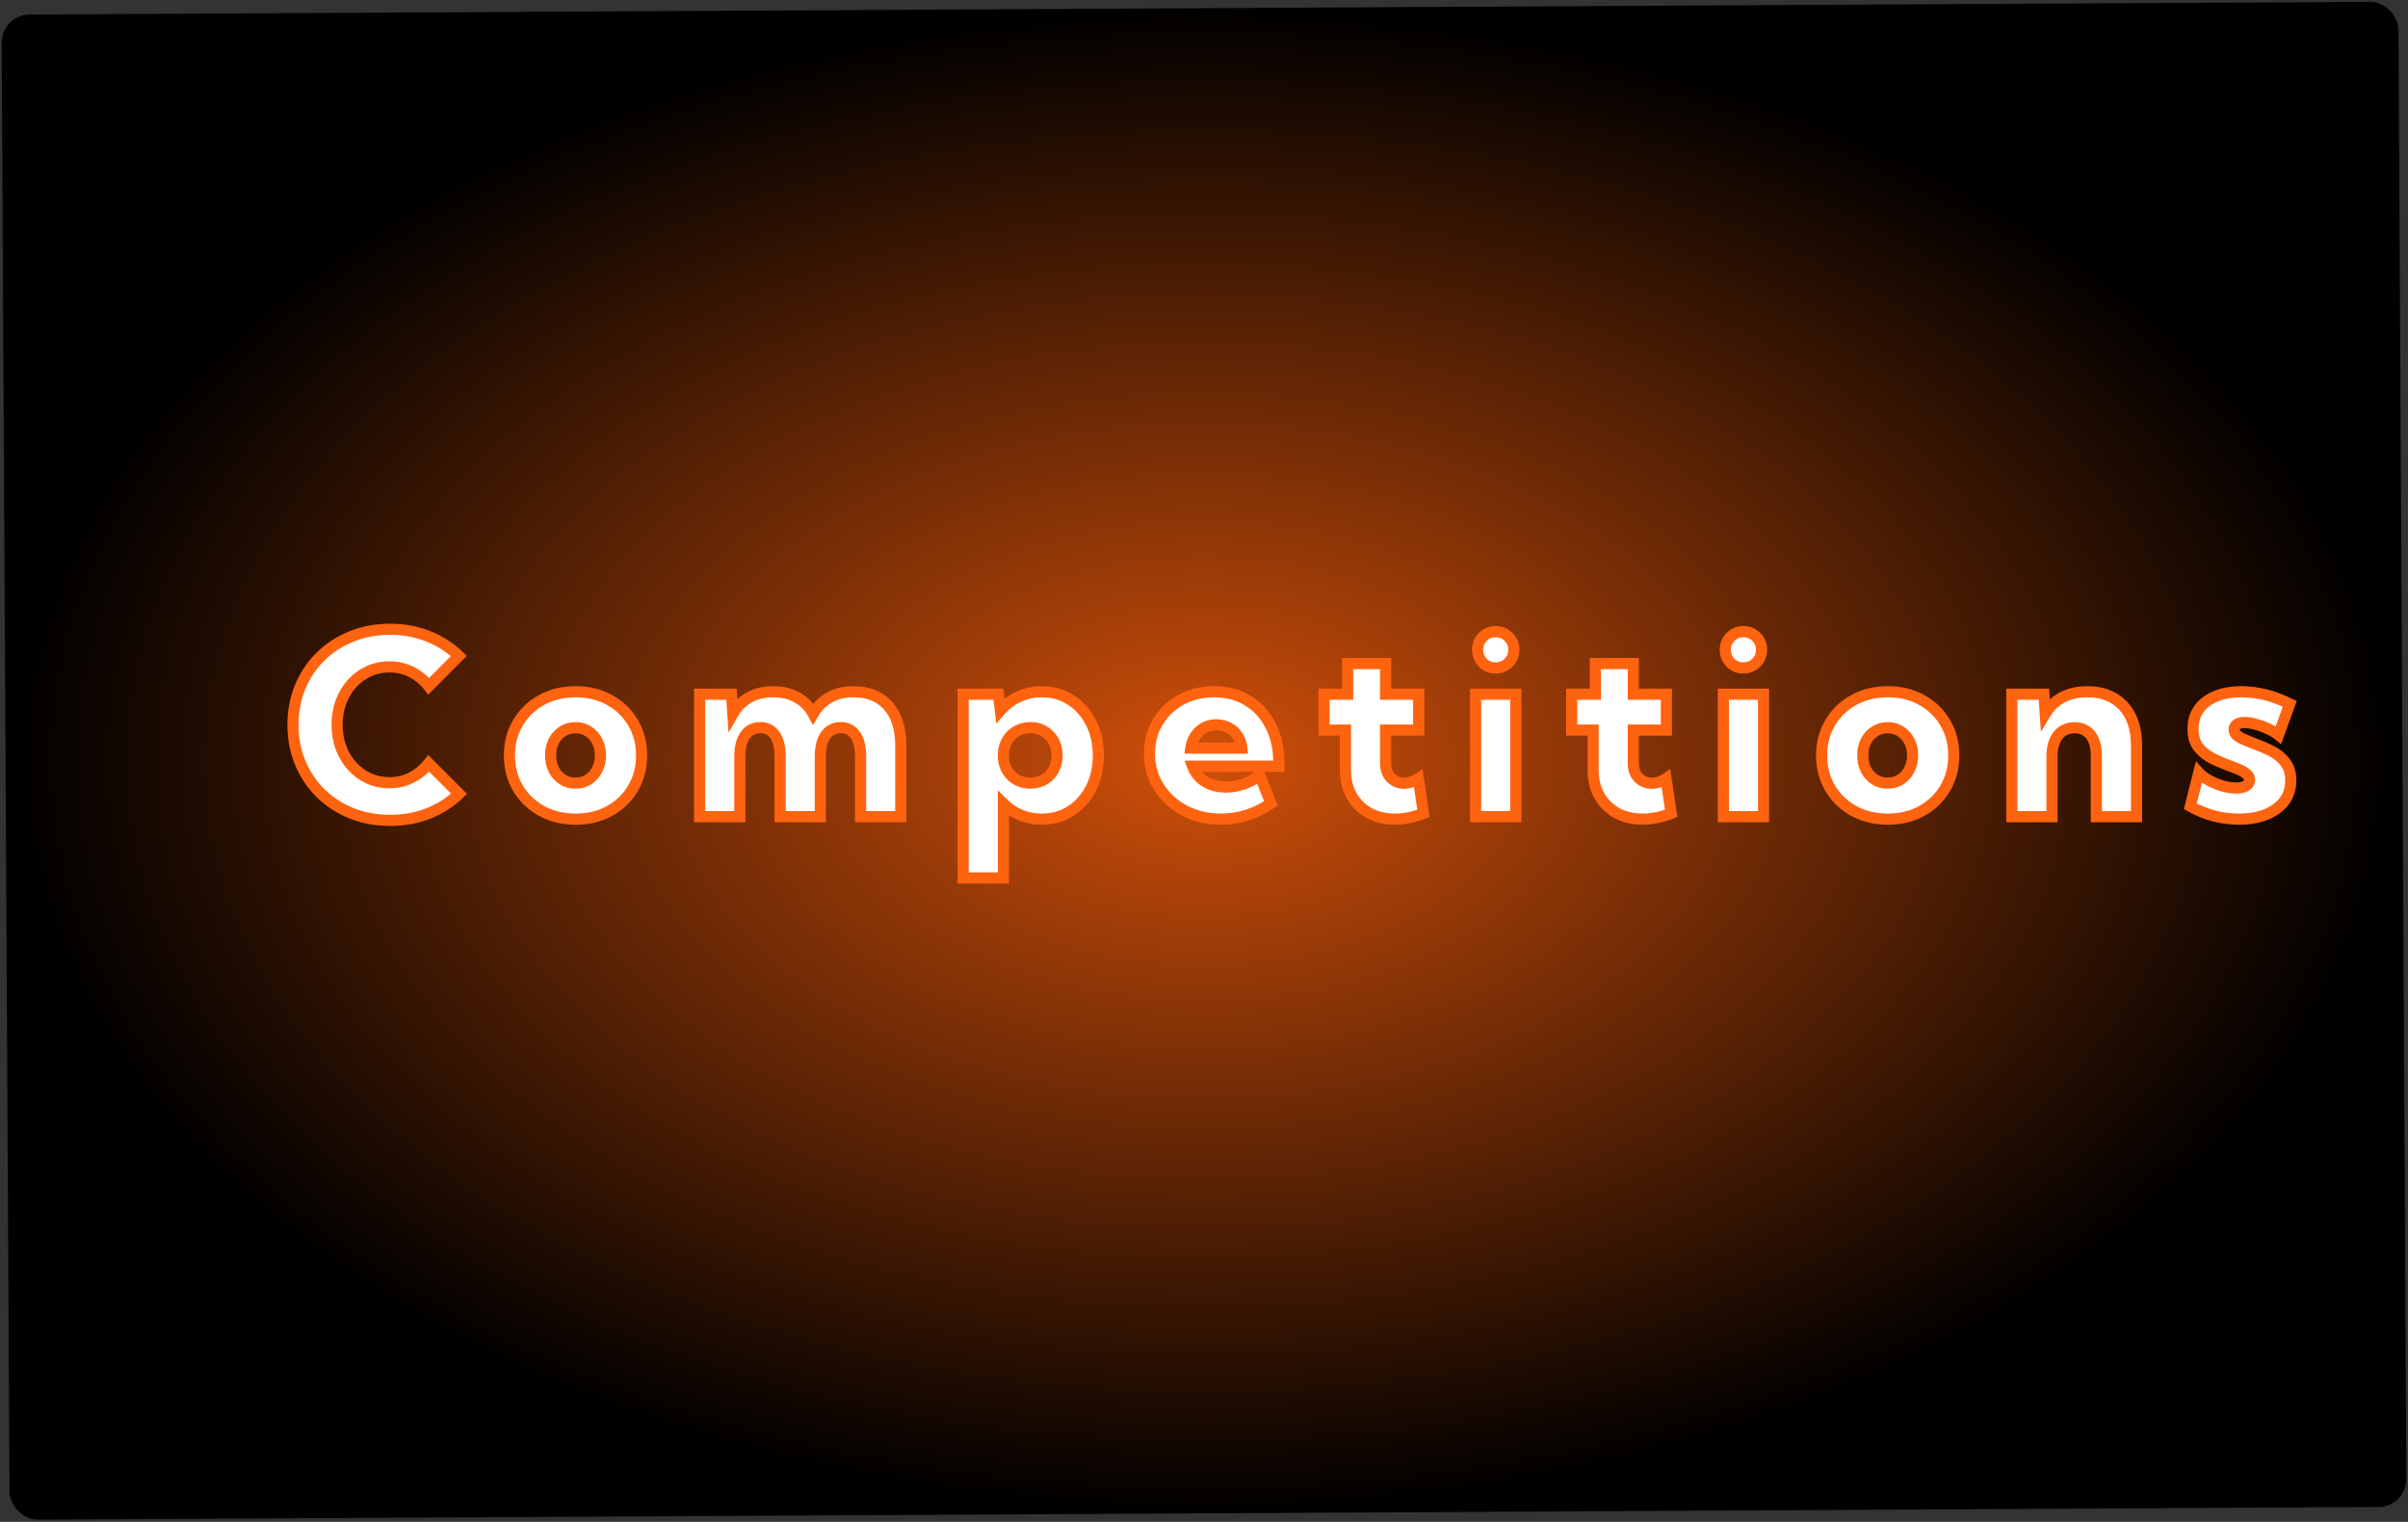 <svg width="864" height="546" viewBox="0 0 864 546" fill="none" xmlns="http://www.w3.org/2000/svg">
<rect x="0" y="0" width="864" height="546" fill="#333333" stroke="none"/>
<rect x="0.545" y="5.268" width="860" height="540" rx="10" transform="rotate(-0.31 0.545 5.268)" fill="url(#paint0_diamond_203_73)"/>
<path d="M164.717 284.782C161.641 287.771 157.993 290.114 153.774 291.813C149.556 293.483 144.956 294.318 139.976 294.318C134.966 294.318 130.337 293.469 126.089 291.77C121.841 290.041 118.149 287.639 115.015 284.562C111.88 281.457 109.448 277.824 107.72 273.664C105.991 269.504 105.127 264.963 105.127 260.041C105.127 255.119 105.991 250.578 107.72 246.418C109.448 242.258 111.88 238.64 115.015 235.563C118.149 232.458 121.841 230.056 126.089 228.356C130.337 226.628 134.966 225.764 139.976 225.764C144.927 225.764 149.497 226.613 153.687 228.312C157.876 229.982 161.523 232.326 164.629 235.344L153.818 246.198C152.148 244.03 150.098 242.331 147.666 241.101C145.234 239.87 142.583 239.255 139.712 239.255C137.046 239.255 134.57 239.782 132.285 240.837C130 241.892 128.008 243.356 126.309 245.231C124.609 247.106 123.291 249.304 122.354 251.823C121.416 254.343 120.947 257.067 120.947 259.997C120.947 262.985 121.416 265.739 122.354 268.259C123.291 270.749 124.609 272.946 126.309 274.851C128.008 276.726 130 278.19 132.285 279.245C134.57 280.3 137.046 280.827 139.712 280.827C142.583 280.827 145.22 280.212 147.622 278.981C150.054 277.751 152.119 276.052 153.818 273.884L164.717 284.782ZM206.605 293.879C202.006 293.879 197.904 292.897 194.301 290.935C190.727 288.942 187.914 286.232 185.863 282.805C183.812 279.348 182.787 275.422 182.787 271.027C182.787 266.633 183.812 262.722 185.863 259.294C187.914 255.837 190.727 253.127 194.301 251.164C197.904 249.172 202.006 248.176 206.605 248.176C211.146 248.176 215.189 249.172 218.734 251.164C222.309 253.127 225.106 255.837 227.128 259.294C229.179 262.722 230.204 266.633 230.204 271.027C230.204 275.422 229.179 279.348 227.128 282.805C225.106 286.232 222.309 288.942 218.734 290.935C215.189 292.897 211.146 293.879 206.605 293.879ZM206.518 280.959C208.217 280.959 209.74 280.534 211.088 279.685C212.436 278.835 213.49 277.648 214.252 276.125C215.043 274.602 215.438 272.873 215.438 270.939C215.438 269.064 215.043 267.38 214.252 265.886C213.49 264.392 212.436 263.22 211.088 262.37C209.74 261.521 208.217 261.096 206.518 261.096C204.789 261.096 203.251 261.521 201.903 262.37C200.556 263.22 199.486 264.392 198.695 265.886C197.934 267.38 197.553 269.064 197.553 270.939C197.553 272.873 197.934 274.602 198.695 276.125C199.486 277.648 200.556 278.835 201.903 279.685C203.251 280.534 204.789 280.959 206.518 280.959ZM323.201 293H308.787V271.379C308.787 268.098 308.172 265.563 306.941 263.776C305.711 261.96 303.953 261.052 301.668 261.052C299.354 261.052 297.552 261.96 296.263 263.776C294.974 265.593 294.329 268.127 294.329 271.379V293H279.915V271.379C279.915 268.098 279.3 265.563 278.069 263.776C276.839 261.96 275.081 261.052 272.796 261.052C270.481 261.052 268.68 261.96 267.391 263.776C266.102 265.593 265.457 268.127 265.457 271.379V293H251.043V249.055H262.469L262.952 256.13C264.446 253.522 266.409 251.545 268.841 250.197C271.302 248.85 274.158 248.176 277.41 248.176C280.721 248.176 283.592 248.864 286.023 250.241C288.484 251.589 290.403 253.537 291.78 256.086C293.274 253.508 295.237 251.545 297.669 250.197C300.101 248.85 302.957 248.176 306.238 248.176C311.57 248.176 315.73 249.875 318.719 253.273C321.707 256.672 323.201 261.403 323.201 267.468V293ZM360.036 314.973H345.578V249.055H358.234L358.938 254.899C360.754 252.79 362.937 251.149 365.485 249.978C368.034 248.776 370.803 248.176 373.791 248.176C377.717 248.176 381.203 249.172 384.25 251.164C387.297 253.127 389.699 255.837 391.457 259.294C393.215 262.722 394.094 266.633 394.094 271.027C394.094 275.422 393.215 279.348 391.457 282.805C389.699 286.232 387.297 288.942 384.25 290.935C381.203 292.897 377.717 293.879 373.791 293.879C371.066 293.879 368.532 293.396 366.188 292.429C363.874 291.433 361.823 290.056 360.036 288.298V314.973ZM369.704 280.959C371.579 280.959 373.234 280.534 374.67 279.685C376.135 278.835 377.263 277.663 378.054 276.169C378.874 274.646 379.284 272.932 379.284 271.027C379.284 269.094 378.874 267.38 378.054 265.886C377.233 264.392 376.105 263.22 374.67 262.37C373.234 261.491 371.579 261.052 369.704 261.052C367.946 261.052 366.35 261.447 364.914 262.238C363.508 263 362.38 264.069 361.53 265.446C360.681 266.794 360.183 268.361 360.036 270.148V272.038C360.183 273.767 360.681 275.305 361.53 276.652C362.38 278 363.508 279.055 364.914 279.816C366.35 280.578 367.946 280.959 369.704 280.959ZM456.021 288.21C450.543 291.989 444.581 293.879 438.136 293.879C433.272 293.879 428.893 292.854 424.996 290.803C421.129 288.723 418.067 285.91 415.812 282.365C413.556 278.791 412.428 274.777 412.428 270.324C412.428 266.076 413.438 262.297 415.46 258.986C417.481 255.646 420.235 253.01 423.722 251.076C427.237 249.143 431.207 248.176 435.631 248.176C440.23 248.176 444.273 249.245 447.76 251.384C451.246 253.522 453.956 256.496 455.89 260.305C457.853 264.084 458.834 268.479 458.834 273.488V274.895H427.896C428.424 276.33 429.215 277.604 430.27 278.718C431.354 279.831 432.701 280.725 434.312 281.398C435.924 282.043 437.77 282.365 439.85 282.365C444.156 282.365 448.199 280.974 451.979 278.19L456.021 288.21ZM427.281 268.391H445.562C445.387 266.75 444.889 265.3 444.068 264.04C443.248 262.78 442.164 261.799 440.816 261.096C439.498 260.393 438.019 260.041 436.378 260.041C434.708 260.041 433.229 260.422 431.939 261.184C430.68 261.916 429.64 262.912 428.819 264.172C428.028 265.402 427.516 266.809 427.281 268.391ZM510.742 291.813C507.227 293.19 503.813 293.879 500.503 293.879C497.017 293.879 493.926 293.146 491.23 291.682C488.564 290.188 486.484 288.137 484.99 285.529C483.496 282.893 482.749 279.831 482.749 276.345V261.931H475.059V249.055H483.54V238.068H497.163V249.055H509.028V261.931H497.163V273.752C497.163 276.066 497.808 277.854 499.097 279.113C500.386 280.373 501.938 281.003 503.755 281.003C505.513 281.003 507.227 280.446 508.896 279.333L510.742 291.813ZM536.635 239.65C534.818 239.65 533.28 239.021 532.021 237.761C530.79 236.472 530.175 234.919 530.175 233.103C530.175 231.315 530.79 229.792 532.021 228.532C533.28 227.243 534.818 226.599 536.635 226.599C538.48 226.599 540.033 227.243 541.293 228.532C542.553 229.792 543.183 231.315 543.183 233.103C543.183 234.919 542.553 236.472 541.293 237.761C540.033 239.021 538.48 239.65 536.635 239.65ZM543.886 293H529.472V249.055H543.886V293ZM599.617 291.813C596.102 293.19 592.688 293.879 589.378 293.879C585.892 293.879 582.801 293.146 580.105 291.682C577.439 290.188 575.359 288.137 573.865 285.529C572.371 282.893 571.624 279.831 571.624 276.345V261.931H563.934V249.055H572.415V238.068H586.038V249.055H597.903V261.931H586.038V273.752C586.038 276.066 586.683 277.854 587.972 279.113C589.261 280.373 590.813 281.003 592.63 281.003C594.388 281.003 596.102 280.446 597.771 279.333L599.617 291.813ZM625.51 239.65C623.693 239.65 622.155 239.021 620.896 237.761C619.665 236.472 619.05 234.919 619.05 233.103C619.05 231.315 619.665 229.792 620.896 228.532C622.155 227.243 623.693 226.599 625.51 226.599C627.355 226.599 628.908 227.243 630.168 228.532C631.428 229.792 632.058 231.315 632.058 233.103C632.058 234.919 631.428 236.472 630.168 237.761C628.908 239.021 627.355 239.65 625.51 239.65ZM632.761 293H618.347V249.055H632.761V293ZM677.418 293.879C672.818 293.879 668.717 292.897 665.113 290.935C661.539 288.942 658.727 286.232 656.676 282.805C654.625 279.348 653.6 275.422 653.6 271.027C653.6 266.633 654.625 262.722 656.676 259.294C658.727 255.837 661.539 253.127 665.113 251.164C668.717 249.172 672.818 248.176 677.418 248.176C681.959 248.176 686.002 249.172 689.547 251.164C693.121 253.127 695.919 255.837 697.94 259.294C699.991 262.722 701.017 266.633 701.017 271.027C701.017 275.422 699.991 279.348 697.94 282.805C695.919 286.232 693.121 288.942 689.547 290.935C686.002 292.897 681.959 293.879 677.418 293.879ZM677.33 280.959C679.029 280.959 680.553 280.534 681.9 279.685C683.248 278.835 684.303 277.648 685.064 276.125C685.855 274.602 686.251 272.873 686.251 270.939C686.251 269.064 685.855 267.38 685.064 265.886C684.303 264.392 683.248 263.22 681.9 262.37C680.553 261.521 679.029 261.096 677.33 261.096C675.602 261.096 674.063 261.521 672.716 262.37C671.368 263.22 670.299 264.392 669.508 265.886C668.746 267.38 668.365 269.064 668.365 270.939C668.365 272.873 668.746 274.602 669.508 276.125C670.299 277.648 671.368 278.835 672.716 279.685C674.063 280.534 675.602 280.959 677.33 280.959ZM766.592 293H752.178V271.159C752.178 267.966 751.489 265.49 750.112 263.732C748.735 261.975 746.831 261.096 744.399 261.096C741.88 261.096 739.888 262.004 738.423 263.82C736.987 265.637 736.27 268.142 736.27 271.335V293H721.855V249.055H733.369L733.853 256.086C735.405 253.508 737.441 251.545 739.961 250.197C742.51 248.85 745.498 248.176 748.926 248.176C754.434 248.176 758.755 249.89 761.89 253.317C765.024 256.716 766.592 261.433 766.592 267.468V293ZM785.893 289.265L788.925 277.224C789.774 278.161 790.961 279.055 792.484 279.904C794.008 280.754 795.648 281.442 797.406 281.97C799.193 282.468 800.863 282.717 802.416 282.717C803.91 282.717 805.067 282.453 805.888 281.926C806.708 281.398 807.118 280.695 807.118 279.816C807.118 278.996 806.796 278.308 806.151 277.751C805.507 277.165 804.657 276.638 803.603 276.169C802.548 275.7 801.347 275.231 799.999 274.763C798.124 274.06 796.161 273.225 794.11 272.258C792.06 271.262 790.331 269.929 788.925 268.259C787.548 266.56 786.859 264.304 786.859 261.491C786.859 258.767 787.562 256.408 788.969 254.416C790.404 252.424 792.426 250.886 795.033 249.802C797.641 248.718 800.702 248.176 804.218 248.176C809.989 248.176 815.775 249.626 821.576 252.526L817.533 263.688C816.596 262.927 815.395 262.209 813.93 261.535C812.465 260.832 810.956 260.275 809.403 259.865C807.88 259.426 806.532 259.206 805.36 259.206C804.159 259.206 803.236 259.44 802.592 259.909C801.947 260.378 801.625 261.008 801.625 261.799C801.625 262.502 801.903 263.132 802.46 263.688C803.017 264.216 803.822 264.714 804.877 265.183C805.932 265.651 807.147 266.149 808.524 266.677C810.517 267.38 812.538 268.229 814.589 269.226C816.64 270.222 818.368 271.569 819.774 273.269C821.21 274.968 821.928 277.238 821.928 280.08C821.928 282.863 821.166 285.295 819.643 287.375C818.119 289.426 815.966 291.022 813.183 292.165C810.429 293.308 807.177 293.879 803.427 293.879C797.157 293.879 791.312 292.341 785.893 289.265Z" fill="white"/>
<path d="M164.717 284.782L166.11 286.217L167.566 284.803L166.131 283.368L164.717 284.782ZM153.774 291.813L154.511 293.673L154.522 293.669L153.774 291.813ZM126.089 291.77L125.335 293.622L125.346 293.626L126.089 291.77ZM115.015 284.562L113.607 285.983L113.614 285.99L115.015 284.562ZM115.015 235.563L116.415 236.991L116.422 236.984L115.015 235.563ZM126.089 228.356L126.832 230.213L126.843 230.209L126.089 228.356ZM153.687 228.312L152.935 230.166L152.946 230.17L153.687 228.312ZM164.629 235.344L166.046 236.755L167.475 235.32L166.023 233.909L164.629 235.344ZM153.818 246.198L152.234 247.419L153.626 249.226L155.235 247.61L153.818 246.198ZM122.354 268.259L120.479 268.956L120.482 268.963L122.354 268.259ZM126.309 274.851L124.816 276.182L124.821 276.188L124.827 276.194L126.309 274.851ZM147.622 278.981L146.719 277.197L146.71 277.201L147.622 278.981ZM153.818 273.884L155.233 272.47L153.637 270.874L152.244 272.65L153.818 273.884ZM163.323 283.348C160.444 286.144 157.02 288.35 153.027 289.958L154.522 293.669C158.966 291.878 162.837 289.397 166.11 286.217L163.323 283.348ZM153.038 289.954C149.076 291.522 144.729 292.318 139.976 292.318V296.318C145.183 296.318 150.036 295.444 154.511 293.673L153.038 289.954ZM139.976 292.318C135.196 292.318 130.822 291.509 126.832 289.913L125.346 293.626C129.852 295.429 134.736 296.318 139.976 296.318V292.318ZM126.843 289.917C122.825 288.282 119.356 286.021 116.415 283.135L113.614 285.99C116.943 289.257 120.857 291.8 125.335 293.622L126.843 289.917ZM116.422 283.142C113.48 280.227 111.196 276.817 109.567 272.897L105.873 274.431C107.701 278.831 110.28 282.687 113.607 285.983L116.422 283.142ZM109.567 272.897C107.948 269.001 107.127 264.724 107.127 260.041H103.127C103.127 265.202 104.034 270.006 105.873 274.431L109.567 272.897ZM107.127 260.041C107.127 255.358 107.948 251.081 109.567 247.185L105.873 245.651C104.034 250.076 103.127 254.88 103.127 260.041H107.127ZM109.567 247.185C111.195 243.266 113.477 239.874 116.415 236.991L113.614 234.136C110.283 237.405 107.702 241.249 105.873 245.651L109.567 247.185ZM116.422 236.984C119.36 234.074 122.823 231.817 126.832 230.213L125.346 226.499C120.859 228.294 116.939 230.842 113.607 234.143L116.422 236.984ZM126.843 230.209C130.83 228.586 135.2 227.764 139.976 227.764V223.764C134.731 223.764 129.844 224.669 125.335 226.504L126.843 230.209ZM139.976 227.764C144.694 227.764 149.006 228.572 152.935 230.166L154.438 226.459C149.988 224.654 145.16 223.764 139.976 223.764V227.764ZM152.946 230.17C156.902 231.747 160.325 233.951 163.235 236.778L166.023 233.909C162.722 230.702 158.85 228.217 154.427 226.455L152.946 230.17ZM163.212 233.932L152.401 244.787L155.235 247.61L166.046 236.755L163.212 233.932ZM155.403 244.978C153.551 242.574 151.268 240.682 148.569 239.316L146.763 242.885C148.927 243.98 150.745 245.486 152.234 247.419L155.403 244.978ZM148.569 239.316C145.842 237.936 142.879 237.255 139.712 237.255V241.255C142.287 241.255 144.626 241.804 146.763 242.885L148.569 239.316ZM139.712 237.255C136.774 237.255 134.01 237.838 131.447 239.021L133.123 242.653C135.13 241.727 137.318 241.255 139.712 241.255V237.255ZM131.447 239.021C128.916 240.189 126.705 241.815 124.827 243.888L127.791 246.574C129.31 244.898 131.084 243.594 133.123 242.653L131.447 239.021ZM124.827 243.888C122.946 245.963 121.5 248.383 120.479 251.126L124.228 252.521C125.082 250.224 126.272 248.25 127.791 246.574L124.827 243.888ZM120.479 251.126C119.451 253.888 118.947 256.851 118.947 259.997H122.947C122.947 257.284 123.381 254.798 124.228 252.521L120.479 251.126ZM118.947 259.997C118.947 263.197 119.45 266.19 120.479 268.956L124.228 267.561C123.382 265.288 122.947 262.774 122.947 259.997H118.947ZM120.482 268.963C121.502 271.674 122.946 274.086 124.816 276.182L127.801 273.519C126.273 271.806 125.08 269.824 124.225 267.554L120.482 268.963ZM124.827 276.194C126.705 278.267 128.916 279.893 131.447 281.061L133.123 277.429C131.084 276.488 129.31 275.184 127.791 273.508L124.827 276.194ZM131.447 281.061C134.01 282.244 136.774 282.827 139.712 282.827V278.827C137.318 278.827 135.13 278.355 133.123 277.429L131.447 281.061ZM139.712 282.827C142.879 282.827 145.831 282.146 148.534 280.762L146.71 277.201C144.608 278.278 142.287 278.827 139.712 278.827V282.827ZM148.525 280.766C151.221 279.402 153.515 277.513 155.392 275.118L152.244 272.65C150.724 274.59 148.886 276.1 146.719 277.197L148.525 280.766ZM152.404 275.298L163.303 286.196L166.131 283.368L155.233 272.47L152.404 275.298ZM194.301 290.935L193.327 292.682L193.336 292.686L193.344 292.691L194.301 290.935ZM185.863 282.805L184.143 283.825L184.147 283.832L185.863 282.805ZM185.863 259.294L187.58 260.321L187.583 260.314L185.863 259.294ZM194.301 251.164L195.264 252.917L195.268 252.914L194.301 251.164ZM218.734 251.164L217.755 252.908L217.763 252.912L217.772 252.917L218.734 251.164ZM227.128 259.294L225.401 260.304L225.406 260.312L225.412 260.321L227.128 259.294ZM227.128 282.805L225.408 281.784L225.405 281.789L227.128 282.805ZM218.734 290.935L219.703 292.684L219.708 292.682L218.734 290.935ZM214.252 276.125L212.477 275.203L212.47 275.217L212.463 275.231L214.252 276.125ZM214.252 265.886L212.47 266.794L212.477 266.808L212.484 266.822L214.252 265.886ZM198.695 265.886L196.928 264.95L196.921 264.964L196.914 264.977L198.695 265.886ZM198.695 276.125L196.906 277.019L196.913 277.033L196.92 277.047L198.695 276.125ZM206.605 291.879C202.299 291.879 198.533 290.963 195.257 289.178L193.344 292.691C197.275 294.832 201.713 295.879 206.605 295.879V291.879ZM195.274 289.188C191.999 287.362 189.446 284.897 187.58 281.778L184.147 283.832C186.382 287.568 189.454 290.523 193.327 292.682L195.274 289.188ZM187.583 281.784C185.733 278.665 184.787 275.097 184.787 271.027H180.787C180.787 275.746 181.892 280.031 184.143 283.825L187.583 281.784ZM184.787 271.027C184.787 266.957 185.733 263.408 187.58 260.321L184.147 258.267C181.892 262.036 180.787 266.309 180.787 271.027H184.787ZM187.583 260.314C189.449 257.169 191.998 254.71 195.264 252.917L193.338 249.411C189.455 251.543 186.379 254.504 184.143 258.274L187.583 260.314ZM195.268 252.914C198.542 251.104 202.304 250.176 206.605 250.176V246.176C201.708 246.176 197.266 247.239 193.333 249.414L195.268 252.914ZM206.605 250.176C210.844 250.176 214.543 251.103 217.755 252.908L219.714 249.421C215.836 247.241 211.449 246.176 206.605 246.176V250.176ZM217.772 252.917C221.035 254.709 223.566 257.165 225.401 260.304L228.854 258.284C226.647 254.509 223.582 251.545 219.697 249.411L217.772 252.917ZM225.412 260.321C227.258 263.408 228.204 266.957 228.204 271.027H232.204C232.204 266.309 231.099 262.036 228.844 258.267L225.412 260.321ZM228.204 271.027C228.204 275.097 227.259 278.665 225.408 281.784L228.848 283.825C231.099 280.031 232.204 275.746 232.204 271.027H228.204ZM225.405 281.789C223.569 284.902 221.034 287.363 217.761 289.188L219.708 292.682C223.583 290.522 226.644 287.563 228.851 283.821L225.405 281.789ZM217.766 289.185C214.552 290.965 210.849 291.879 206.605 291.879V295.879C211.444 295.879 215.827 294.83 219.703 292.684L217.766 289.185ZM206.518 282.959C208.568 282.959 210.466 282.441 212.154 281.376L210.021 277.993C209.014 278.627 207.866 278.959 206.518 278.959V282.959ZM212.154 281.376C213.833 280.318 215.127 278.846 216.041 277.019L212.463 275.231C211.853 276.451 211.038 277.352 210.021 277.993L212.154 281.376ZM216.027 277.047C216.984 275.204 217.438 273.153 217.438 270.939H213.438C213.438 272.593 213.102 273.999 212.477 275.203L216.027 277.047ZM217.438 270.939C217.438 268.774 216.979 266.763 216.02 264.95L212.484 266.822C213.107 267.997 213.438 269.354 213.438 270.939H217.438ZM216.034 264.977C215.118 263.18 213.823 261.73 212.154 260.678L210.021 264.062C211.048 264.709 211.863 265.603 212.47 266.794L216.034 264.977ZM212.154 260.678C210.466 259.614 208.568 259.096 206.518 259.096V263.096C207.866 263.096 209.014 263.427 210.021 264.062L212.154 260.678ZM206.518 259.096C204.445 259.096 202.531 259.61 200.837 260.678L202.97 264.062C203.971 263.431 205.133 263.096 206.518 263.096V259.096ZM200.837 260.678C199.175 261.726 197.872 263.166 196.928 264.95L200.463 266.822C201.101 265.617 201.936 264.714 202.97 264.062L200.837 260.678ZM196.914 264.977C195.992 266.785 195.553 268.786 195.553 270.939H199.553C199.553 269.343 199.875 267.975 200.477 266.794L196.914 264.977ZM195.553 270.939C195.553 273.141 195.988 275.183 196.906 277.019L200.484 275.231C199.879 274.02 199.553 272.605 199.553 270.939H195.553ZM196.92 277.047C197.862 278.86 199.166 280.323 200.837 281.376L202.97 277.993C201.946 277.347 201.111 276.437 200.47 275.203L196.92 277.047ZM200.837 281.376C202.531 282.444 204.445 282.959 206.518 282.959V278.959C205.133 278.959 203.971 278.624 202.97 277.993L200.837 281.376ZM323.201 293V295H325.201V293H323.201ZM308.787 293H306.787V295H308.787V293ZM306.941 263.776L305.286 264.898L305.29 264.904L305.294 264.911L306.941 263.776ZM294.329 293V295H296.329V293H294.329ZM279.915 293H277.915V295H279.915V293ZM278.069 263.776L276.413 264.898L276.418 264.904L276.422 264.911L278.069 263.776ZM265.457 293V295H267.457V293H265.457ZM251.043 293H249.043V295H251.043V293ZM251.043 249.055V247.055H249.043V249.055H251.043ZM262.469 249.055L264.464 248.918L264.337 247.055H262.469V249.055ZM262.952 256.13L260.957 256.266L261.407 262.85L264.687 257.124L262.952 256.13ZM268.841 250.197L267.88 248.443L267.871 248.448L268.841 250.197ZM286.023 250.241L285.038 251.982L285.05 251.989L285.063 251.995L286.023 250.241ZM291.78 256.086L290.021 257.037L291.719 260.18L293.511 257.089L291.78 256.086ZM323.201 291H308.787V295H323.201V291ZM310.787 293V271.379H306.787V293H310.787ZM310.787 271.379C310.787 267.887 310.139 264.894 308.589 262.642L305.294 264.911C306.205 266.233 306.787 268.308 306.787 271.379H310.787ZM308.597 262.655C306.977 260.262 304.584 259.052 301.668 259.052V263.052C303.323 263.052 304.445 263.658 305.286 264.898L308.597 262.655ZM301.668 259.052C298.735 259.052 296.313 260.25 294.632 262.619L297.894 264.934C298.791 263.67 299.972 263.052 301.668 263.052V259.052ZM294.632 262.619C293.015 264.897 292.329 267.894 292.329 271.379H296.329C296.329 268.36 296.932 266.289 297.894 264.934L294.632 262.619ZM292.329 271.379V293H296.329V271.379H292.329ZM294.329 291H279.915V295H294.329V291ZM281.915 293V271.379H277.915V293H281.915ZM281.915 271.379C281.915 267.887 281.267 264.894 279.717 262.642L276.422 264.911C277.333 266.233 277.915 268.308 277.915 271.379H281.915ZM279.725 262.655C278.105 260.262 275.712 259.052 272.796 259.052V263.052C274.451 263.052 275.573 263.658 276.413 264.898L279.725 262.655ZM272.796 259.052C269.863 259.052 267.441 260.25 265.76 262.619L269.022 264.934C269.919 263.67 271.099 263.052 272.796 263.052V259.052ZM265.76 262.619C264.143 264.897 263.457 267.894 263.457 271.379H267.457C267.457 268.36 268.06 266.289 269.022 264.934L265.76 262.619ZM263.457 271.379V293H267.457V271.379H263.457ZM265.457 291H251.043V295H265.457V291ZM253.043 293V249.055H249.043V293H253.043ZM251.043 251.055H262.469V247.055H251.043V251.055ZM260.473 249.191L260.957 256.266L264.947 255.994L264.464 248.918L260.473 249.191ZM264.687 257.124C266.015 254.807 267.724 253.103 269.81 251.947L267.871 248.448C265.095 249.987 262.877 252.238 261.217 255.136L264.687 257.124ZM269.801 251.951C271.924 250.789 274.44 250.176 277.41 250.176V246.176C273.876 246.176 270.679 246.91 267.88 248.443L269.801 251.951ZM277.41 250.176C280.439 250.176 282.958 250.804 285.038 251.982L287.009 248.501C284.226 246.925 281.002 246.176 277.41 246.176V250.176ZM285.063 251.995C287.174 253.152 288.821 254.815 290.021 257.037L293.54 255.135C291.986 252.259 289.795 250.026 286.984 248.487L285.063 251.995ZM293.511 257.089C294.837 254.8 296.546 253.106 298.638 251.947L296.699 248.448C293.929 249.984 291.712 252.215 290.05 255.083L293.511 257.089ZM298.638 251.947C300.724 250.791 303.235 250.176 306.238 250.176V246.176C302.679 246.176 299.477 246.909 296.699 248.448L298.638 251.947ZM306.238 250.176C311.108 250.176 314.677 251.705 317.217 254.594L320.221 251.953C316.784 248.045 312.033 246.176 306.238 246.176V250.176ZM317.217 254.594C319.789 257.519 321.201 261.722 321.201 267.468H325.201C325.201 261.084 323.625 255.825 320.221 251.953L317.217 254.594ZM321.201 267.468V293H325.201V267.468H321.201ZM360.036 314.973V316.973H362.036V314.973H360.036ZM345.578 314.973H343.578V316.973H345.578V314.973ZM345.578 249.055V247.055H343.578V249.055H345.578ZM358.234 249.055L360.22 248.816L360.008 247.055H358.234V249.055ZM358.938 254.899L356.952 255.138L357.494 259.641L360.453 256.204L358.938 254.899ZM365.485 249.978L366.321 251.795L366.329 251.791L366.338 251.787L365.485 249.978ZM384.25 251.164L383.155 252.838L383.167 252.845L384.25 251.164ZM391.457 259.294L389.674 260.2L389.677 260.207L391.457 259.294ZM391.457 282.805L393.237 283.717L393.24 283.711L391.457 282.805ZM384.25 290.935L385.333 292.616L385.344 292.609L384.25 290.935ZM366.188 292.429L365.398 294.266L365.412 294.272L365.426 294.278L366.188 292.429ZM360.036 288.298L361.439 286.872L358.036 283.525V288.298H360.036ZM374.67 279.685L373.666 277.955L373.659 277.959L373.651 277.963L374.67 279.685ZM378.054 276.169L376.293 275.221L376.286 275.233L378.054 276.169ZM374.67 262.37L373.626 264.076L373.638 264.084L373.651 264.091L374.67 262.37ZM364.914 262.238L365.867 263.997L365.873 263.993L365.879 263.99L364.914 262.238ZM361.53 265.446L363.222 266.513L363.227 266.505L363.232 266.497L361.53 265.446ZM360.036 270.148L358.043 269.985L358.036 270.067V270.148H360.036ZM360.036 272.038H358.036V272.123L358.043 272.207L360.036 272.038ZM364.914 279.816L363.961 281.575L363.969 281.579L363.977 281.583L364.914 279.816ZM360.036 312.973H345.578V316.973H360.036V312.973ZM347.578 314.973V249.055H343.578V314.973H347.578ZM345.578 251.055H358.234V247.055H345.578V251.055ZM356.249 249.294L356.952 255.138L360.923 254.661L360.22 248.816L356.249 249.294ZM360.453 256.204C362.081 254.314 364.031 252.848 366.321 251.795L364.65 248.16C361.842 249.451 359.427 251.266 357.422 253.594L360.453 256.204ZM366.338 251.787C368.604 250.719 371.079 250.176 373.791 250.176V246.176C370.526 246.176 367.464 246.834 364.633 248.168L366.338 251.787ZM373.791 250.176C377.36 250.176 380.46 251.075 383.156 252.838L385.344 249.49C381.947 247.268 378.074 246.176 373.791 246.176V250.176ZM383.167 252.845C385.895 254.603 388.065 257.036 389.674 260.2L393.24 258.387C391.333 254.638 388.699 251.651 385.333 249.483L383.167 252.845ZM389.677 260.207C391.271 263.314 392.094 266.905 392.094 271.027H396.094C396.094 266.36 395.159 262.129 393.237 258.381L389.677 260.207ZM392.094 271.027C392.094 275.149 391.271 278.757 389.674 281.898L393.24 283.711C395.158 279.938 396.094 275.695 396.094 271.027H392.094ZM389.677 281.892C388.068 285.029 385.895 287.47 383.156 289.261L385.344 292.609C388.699 290.415 391.33 287.435 393.237 283.717L389.677 281.892ZM383.167 289.253C380.47 290.991 377.366 291.879 373.791 291.879V295.879C378.068 295.879 381.936 294.804 385.333 292.616L383.167 289.253ZM373.791 291.879C371.308 291.879 369.035 291.44 366.951 290.58L365.426 294.278C368.029 295.351 370.824 295.879 373.791 295.879V291.879ZM366.979 290.592C364.891 289.693 363.048 288.455 361.439 286.872L358.634 289.724C360.598 291.656 362.857 293.172 365.398 294.266L366.979 290.592ZM358.036 288.298V314.973H362.036V288.298H358.036ZM369.704 282.959C371.892 282.959 373.908 282.46 375.689 281.406L373.651 277.963C372.561 278.609 371.266 278.959 369.704 278.959V282.959ZM375.673 281.415C377.462 280.377 378.855 278.931 379.821 277.105L376.286 275.233C375.671 276.396 374.808 277.293 373.666 277.955L375.673 281.415ZM379.815 277.117C380.807 275.274 381.284 273.229 381.284 271.027H377.284C377.284 272.635 376.941 274.017 376.293 275.221L379.815 277.117ZM381.284 271.027C381.284 268.803 380.81 266.75 379.807 264.923L376.301 266.848C376.938 268.01 377.284 269.384 377.284 271.027H381.284ZM379.807 264.923C378.818 263.122 377.439 261.685 375.689 260.649L373.651 264.091C374.771 264.754 375.649 265.661 376.301 266.848L379.807 264.923ZM375.714 260.664C373.929 259.572 371.904 259.052 369.704 259.052V263.052C371.254 263.052 372.539 263.411 373.626 264.076L375.714 260.664ZM369.704 259.052C367.634 259.052 365.701 259.521 363.949 260.487L365.879 263.99C366.998 263.374 368.259 263.052 369.704 263.052V259.052ZM363.961 260.48C362.244 261.41 360.859 262.725 359.828 264.396L363.232 266.497C363.901 265.413 364.772 264.59 365.867 263.997L363.961 260.48ZM359.838 264.38C358.797 266.032 358.212 267.918 358.043 269.985L362.029 270.312C362.153 268.805 362.565 267.556 363.222 266.513L359.838 264.38ZM358.036 270.148V272.038H362.036V270.148H358.036ZM358.043 272.207C358.214 274.226 358.803 276.077 359.838 277.719L363.222 275.586C362.558 274.532 362.151 273.308 362.029 271.869L358.043 272.207ZM359.838 277.719C360.872 279.358 362.255 280.651 363.961 281.575L365.867 278.058C364.761 277.459 363.888 276.642 363.222 275.586L359.838 277.719ZM363.977 281.583C365.724 282.51 367.647 282.959 369.704 282.959V278.959C368.246 278.959 366.975 278.646 365.851 278.05L363.977 281.583ZM456.021 288.21L457.157 289.856L458.475 288.947L457.876 287.462L456.021 288.21ZM424.996 290.803L424.049 292.564L424.057 292.568L424.065 292.573L424.996 290.803ZM415.812 282.365L414.12 283.433L414.124 283.439L415.812 282.365ZM415.46 258.986L417.167 260.029L417.171 260.022L415.46 258.986ZM423.722 251.076L422.758 249.324L422.752 249.327L423.722 251.076ZM455.89 260.305L454.106 261.21L454.111 261.218L454.115 261.227L455.89 260.305ZM458.834 274.895V276.895H460.834V274.895H458.834ZM427.896 274.895V272.895H425.031L426.019 275.584L427.896 274.895ZM430.27 278.718L428.818 280.093L428.827 280.103L428.837 280.113L430.27 278.718ZM434.312 281.398L433.541 283.244L433.555 283.25L433.57 283.255L434.312 281.398ZM451.979 278.19L453.833 277.442L452.868 275.051L450.793 276.58L451.979 278.19ZM427.281 268.391L425.303 268.098L424.963 270.391H427.281V268.391ZM445.562 268.391V270.391H447.788L447.551 268.178L445.562 268.391ZM440.816 261.096L439.875 262.86L439.883 262.865L439.891 262.869L440.816 261.096ZM431.939 261.184L432.945 262.913L432.951 262.909L432.957 262.905L431.939 261.184ZM428.819 264.172L427.143 263.081L427.137 263.09L428.819 264.172ZM454.886 286.564C449.73 290.121 444.162 291.879 438.136 291.879V295.879C445.001 295.879 451.356 293.858 457.157 289.856L454.886 286.564ZM438.136 291.879C433.563 291.879 429.508 290.917 425.928 289.033L424.065 292.573C428.277 294.79 432.982 295.879 438.136 295.879V291.879ZM425.943 289.041C422.364 287.116 419.563 284.534 417.499 281.291L414.124 283.439C416.572 287.286 419.894 290.329 424.049 292.564L425.943 289.041ZM417.503 281.298C415.46 278.061 414.428 274.421 414.428 270.324H410.428C410.428 275.134 411.652 279.521 414.12 283.433L417.503 281.298ZM414.428 270.324C414.428 266.408 415.355 262.996 417.167 260.029L413.753 257.944C411.522 261.598 410.428 265.745 410.428 270.324H414.428ZM417.171 260.022C419.008 256.987 421.504 254.593 424.692 252.825L422.752 249.327C418.967 251.426 415.955 254.306 413.749 257.951L417.171 260.022ZM424.686 252.829C427.876 251.074 431.509 250.176 435.631 250.176V246.176C430.905 246.176 426.598 247.212 422.758 249.324L424.686 252.829ZM435.631 250.176C439.909 250.176 443.58 251.166 446.714 253.089L448.806 249.679C444.967 247.324 440.552 246.176 435.631 246.176V250.176ZM446.714 253.089C449.871 255.025 452.332 257.716 454.106 261.21L457.673 259.399C455.58 255.277 452.621 252.02 448.806 249.679L446.714 253.089ZM454.115 261.227C455.906 264.675 456.834 268.743 456.834 273.488H460.834C460.834 268.214 459.799 263.493 457.665 259.383L454.115 261.227ZM456.834 273.488V274.895H460.834V273.488H456.834ZM458.834 272.895H427.896V276.895H458.834V272.895ZM426.019 275.584C426.64 277.276 427.577 278.783 428.818 280.093L431.721 277.342C430.853 276.426 430.207 275.385 429.774 274.205L426.019 275.584ZM428.837 280.113C430.13 281.442 431.712 282.479 433.541 283.244L435.084 279.553C433.69 278.97 432.577 278.22 431.702 277.323L428.837 280.113ZM433.57 283.255C435.459 284.011 437.564 284.365 439.85 284.365V280.365C437.975 280.365 436.388 280.075 435.055 279.541L433.57 283.255ZM439.85 284.365C444.622 284.365 449.074 282.813 453.164 279.801L450.793 276.58C447.324 279.134 443.691 280.365 439.85 280.365V284.365ZM450.124 278.939L454.167 288.958L457.876 287.462L453.833 277.442L450.124 278.939ZM427.281 270.391H445.562V266.391H427.281V270.391ZM447.551 268.178C447.345 266.255 446.753 264.498 445.744 262.949L442.392 265.131C443.024 266.102 443.428 267.245 443.574 268.604L447.551 268.178ZM445.744 262.949C444.734 261.398 443.39 260.183 441.742 259.323L439.891 262.869C440.938 263.415 441.762 264.163 442.392 265.131L445.744 262.949ZM441.758 259.331C440.122 258.459 438.314 258.041 436.378 258.041V262.041C437.723 262.041 438.874 262.327 439.875 262.86L441.758 259.331ZM436.378 258.041C434.392 258.041 432.554 258.498 430.922 259.462L432.957 262.905C433.903 262.346 435.024 262.041 436.378 262.041V258.041ZM430.934 259.455C429.395 260.349 428.129 261.567 427.143 263.081L430.495 265.263C431.151 264.257 431.964 263.483 432.945 262.913L430.934 259.455ZM427.137 263.09C426.179 264.581 425.575 266.261 425.303 268.098L429.26 268.684C429.456 267.356 429.878 266.224 430.502 265.253L427.137 263.09ZM510.742 291.813L511.472 293.676L512.954 293.095L512.721 291.521L510.742 291.813ZM491.23 291.682L490.253 293.426L490.264 293.433L490.275 293.439L491.23 291.682ZM484.99 285.529L483.25 286.515L483.255 286.524L484.99 285.529ZM482.749 261.931H484.749V259.931H482.749V261.931ZM475.059 261.931H473.059V263.931H475.059V261.931ZM475.059 249.055V247.055H473.059V249.055H475.059ZM483.54 249.055V251.055H485.54V249.055H483.54ZM483.54 238.068V236.068H481.54V238.068H483.54ZM497.163 238.068H499.163V236.068H497.163V238.068ZM497.163 249.055H495.163V251.055H497.163V249.055ZM509.028 249.055H511.028V247.055H509.028V249.055ZM509.028 261.931V263.931H511.028V261.931H509.028ZM497.163 261.931V259.931H495.163V261.931H497.163ZM508.896 279.333L510.875 279.04L510.413 275.918L507.787 277.669L508.896 279.333ZM510.013 289.951C506.697 291.25 503.531 291.879 500.503 291.879V295.879C504.096 295.879 507.756 295.131 511.472 293.676L510.013 289.951ZM500.503 291.879C497.304 291.879 494.55 291.209 492.185 289.924L490.275 293.439C493.302 295.084 496.729 295.879 500.503 295.879V291.879ZM492.208 289.937C489.852 288.617 488.037 286.823 486.726 284.535L483.255 286.524C484.932 289.451 487.277 291.758 490.253 293.426L492.208 289.937ZM486.73 284.543C485.431 282.25 484.749 279.538 484.749 276.345H480.749C480.749 280.124 481.561 283.535 483.25 286.515L486.73 284.543ZM484.749 276.345V261.931H480.749V276.345H484.749ZM482.749 259.931H475.059V263.931H482.749V259.931ZM477.059 261.931V249.055H473.059V261.931H477.059ZM475.059 251.055H483.54V247.055H475.059V251.055ZM485.54 249.055V238.068H481.54V249.055H485.54ZM483.54 240.068H497.163V236.068H483.54V240.068ZM495.163 238.068V249.055H499.163V238.068H495.163ZM497.163 251.055H509.028V247.055H497.163V251.055ZM507.028 249.055V261.931H511.028V249.055H507.028ZM509.028 259.931H497.163V263.931H509.028V259.931ZM495.163 261.931V273.752H499.163V261.931H495.163ZM495.163 273.752C495.163 276.444 495.923 278.808 497.699 280.544L500.495 277.683C499.692 276.899 499.163 275.689 499.163 273.752H495.163ZM497.699 280.544C499.365 282.172 501.421 283.003 503.755 283.003V279.003C502.456 279.003 501.407 278.574 500.495 277.683L497.699 280.544ZM503.755 283.003C505.962 283.003 508.055 282.297 510.006 280.997L507.787 277.669C506.398 278.595 505.064 279.003 503.755 279.003V283.003ZM506.918 279.626L508.764 292.106L512.721 291.521L510.875 279.04L506.918 279.626ZM532.021 237.761L530.574 239.142L530.59 239.159L530.606 239.175L532.021 237.761ZM532.021 228.532L530.59 227.134L530.59 227.135L532.021 228.532ZM541.293 228.532L539.863 229.93L539.871 229.938L539.879 229.946L541.293 228.532ZM541.293 237.761L542.707 239.175L542.715 239.167L542.723 239.159L541.293 237.761ZM543.886 293V295H545.886V293H543.886ZM529.472 293H527.472V295H529.472V293ZM529.472 249.055V247.055H527.472V249.055H529.472ZM543.886 249.055H545.886V247.055H543.886V249.055ZM536.635 237.65C535.337 237.65 534.311 237.223 533.435 236.347L530.606 239.175C532.249 240.818 534.3 241.65 536.635 241.65V237.65ZM533.467 236.38C532.599 235.471 532.175 234.416 532.175 233.103H528.175C528.175 235.422 528.981 237.473 530.574 239.142L533.467 236.38ZM532.175 233.103C532.175 231.829 532.592 230.81 533.451 229.93L530.59 227.135C528.988 228.774 528.175 230.802 528.175 233.103H532.175ZM533.451 229.93C534.331 229.029 535.352 228.599 536.635 228.599V224.599C534.285 224.599 532.229 225.457 530.59 227.134L533.451 229.93ZM536.635 228.599C537.957 228.599 538.989 229.036 539.863 229.93L542.723 227.134C541.077 225.45 539.004 224.599 536.635 224.599V228.599ZM539.879 229.946C540.762 230.83 541.183 231.844 541.183 233.103H545.183C545.183 230.787 544.343 228.754 542.707 227.118L539.879 229.946ZM541.183 233.103C541.183 234.401 540.754 235.451 539.863 236.363L542.723 239.159C544.351 237.493 545.183 235.437 545.183 233.103H541.183ZM539.879 236.347C539.009 237.216 537.971 237.65 536.635 237.65V241.65C538.99 241.65 541.058 240.825 542.707 239.175L539.879 236.347ZM543.886 291H529.472V295H543.886V291ZM531.472 293V249.055H527.472V293H531.472ZM529.472 251.055H543.886V247.055H529.472V251.055ZM541.886 249.055V293H545.886V249.055H541.886ZM599.617 291.813L600.347 293.676L601.829 293.095L601.596 291.521L599.617 291.813ZM580.105 291.682L579.128 293.426L579.139 293.433L579.15 293.439L580.105 291.682ZM573.865 285.529L572.125 286.515L572.13 286.524L573.865 285.529ZM571.624 261.931H573.624V259.931H571.624V261.931ZM563.934 261.931H561.934V263.931H563.934V261.931ZM563.934 249.055V247.055H561.934V249.055H563.934ZM572.415 249.055V251.055H574.415V249.055H572.415ZM572.415 238.068V236.068H570.415V238.068H572.415ZM586.038 238.068H588.038V236.068H586.038V238.068ZM586.038 249.055H584.038V251.055H586.038V249.055ZM597.903 249.055H599.903V247.055H597.903V249.055ZM597.903 261.931V263.931H599.903V261.931H597.903ZM586.038 261.931V259.931H584.038V261.931H586.038ZM597.771 279.333L599.75 279.04L599.288 275.918L596.662 277.669L597.771 279.333ZM598.888 289.951C595.572 291.25 592.406 291.879 589.378 291.879V295.879C592.971 295.879 596.631 295.131 600.347 293.676L598.888 289.951ZM589.378 291.879C586.179 291.879 583.425 291.209 581.06 289.924L579.15 293.439C582.177 295.084 585.604 295.879 589.378 295.879V291.879ZM581.083 289.937C578.727 288.617 576.912 286.823 575.601 284.535L572.13 286.524C573.807 289.451 576.152 291.758 579.128 293.426L581.083 289.937ZM575.605 284.543C574.306 282.25 573.624 279.538 573.624 276.345H569.624C569.624 280.124 570.436 283.535 572.125 286.515L575.605 284.543ZM573.624 276.345V261.931H569.624V276.345H573.624ZM571.624 259.931H563.934V263.931H571.624V259.931ZM565.934 261.931V249.055H561.934V261.931H565.934ZM563.934 251.055H572.415V247.055H563.934V251.055ZM574.415 249.055V238.068H570.415V249.055H574.415ZM572.415 240.068H586.038V236.068H572.415V240.068ZM584.038 238.068V249.055H588.038V238.068H584.038ZM586.038 251.055H597.903V247.055H586.038V251.055ZM595.903 249.055V261.931H599.903V249.055H595.903ZM597.903 259.931H586.038V263.931H597.903V259.931ZM584.038 261.931V273.752H588.038V261.931H584.038ZM584.038 273.752C584.038 276.444 584.798 278.808 586.574 280.544L589.37 277.683C588.567 276.899 588.038 275.689 588.038 273.752H584.038ZM586.574 280.544C588.24 282.172 590.296 283.003 592.63 283.003V279.003C591.331 279.003 590.282 278.574 589.37 277.683L586.574 280.544ZM592.63 283.003C594.837 283.003 596.93 282.297 598.881 280.997L596.662 277.669C595.273 278.595 593.939 279.003 592.63 279.003V283.003ZM595.793 279.626L597.639 292.106L601.596 291.521L599.75 279.04L595.793 279.626ZM620.896 237.761L619.449 239.142L619.465 239.159L619.481 239.175L620.896 237.761ZM620.896 228.532L619.465 227.134L619.465 227.135L620.896 228.532ZM630.168 228.532L628.738 229.93L628.746 229.938L628.754 229.946L630.168 228.532ZM630.168 237.761L631.582 239.175L631.59 239.167L631.598 239.159L630.168 237.761ZM632.761 293V295H634.761V293H632.761ZM618.347 293H616.347V295H618.347V293ZM618.347 249.055V247.055H616.347V249.055H618.347ZM632.761 249.055H634.761V247.055H632.761V249.055ZM625.51 237.65C624.212 237.65 623.186 237.223 622.31 236.347L619.481 239.175C621.124 240.818 623.175 241.65 625.51 241.65V237.65ZM622.342 236.38C621.474 235.471 621.05 234.416 621.05 233.103H617.05C617.05 235.422 617.856 237.473 619.449 239.142L622.342 236.38ZM621.05 233.103C621.05 231.829 621.467 230.81 622.326 229.93L619.465 227.135C617.863 228.774 617.05 230.802 617.05 233.103H621.05ZM622.326 229.93C623.206 229.029 624.227 228.599 625.51 228.599V224.599C623.16 224.599 621.104 225.457 619.465 227.134L622.326 229.93ZM625.51 228.599C626.832 228.599 627.864 229.036 628.738 229.93L631.598 227.134C629.952 225.45 627.879 224.599 625.51 224.599V228.599ZM628.754 229.946C629.637 230.83 630.058 231.844 630.058 233.103H634.058C634.058 230.787 633.218 228.754 631.582 227.118L628.754 229.946ZM630.058 233.103C630.058 234.401 629.629 235.451 628.738 236.363L631.598 239.159C633.226 237.493 634.058 235.437 634.058 233.103H630.058ZM628.754 236.347C627.884 237.216 626.846 237.65 625.51 237.65V241.65C627.865 241.65 629.933 240.825 631.582 239.175L628.754 236.347ZM632.761 291H618.347V295H632.761V291ZM620.347 293V249.055H616.347V293H620.347ZM618.347 251.055H632.761V247.055H618.347V251.055ZM630.761 249.055V293H634.761V249.055H630.761ZM665.113 290.935L664.14 292.682L664.148 292.686L664.157 292.691L665.113 290.935ZM656.676 282.805L654.956 283.825L654.96 283.832L656.676 282.805ZM656.676 259.294L658.392 260.321L658.396 260.314L656.676 259.294ZM665.113 251.164L666.076 252.917L666.081 252.914L665.113 251.164ZM689.547 251.164L688.567 252.908L688.576 252.912L688.584 252.917L689.547 251.164ZM697.94 259.294L696.214 260.304L696.219 260.312L696.224 260.321L697.94 259.294ZM697.94 282.805L696.22 281.784L696.218 281.789L697.94 282.805ZM689.547 290.935L690.516 292.684L690.521 292.682L689.547 290.935ZM685.064 276.125L683.289 275.203L683.282 275.217L683.276 275.231L685.064 276.125ZM685.064 265.886L683.283 266.794L683.29 266.808L683.297 266.822L685.064 265.886ZM669.508 265.886L667.74 264.95L667.733 264.964L667.726 264.977L669.508 265.886ZM669.508 276.125L667.719 277.019L667.726 277.033L667.733 277.047L669.508 276.125ZM677.418 291.879C673.112 291.879 669.346 290.963 666.07 289.178L664.157 292.691C668.088 294.832 672.525 295.879 677.418 295.879V291.879ZM666.087 289.188C662.811 287.362 660.258 284.897 658.392 281.778L654.96 283.832C657.195 287.568 660.267 290.523 664.14 292.682L666.087 289.188ZM658.396 281.784C656.545 278.665 655.6 275.097 655.6 271.027H651.6C651.6 275.746 652.705 280.031 654.956 283.825L658.396 281.784ZM655.6 271.027C655.6 266.957 656.545 263.408 658.392 260.321L654.96 258.267C652.705 262.036 651.6 266.309 651.6 271.027H655.6ZM658.396 260.314C660.261 257.169 662.81 254.71 666.076 252.917L664.151 249.411C660.268 251.543 657.192 254.504 654.956 258.274L658.396 260.314ZM666.081 252.914C669.355 251.104 673.116 250.176 677.418 250.176V246.176C672.52 246.176 668.079 247.239 664.146 249.414L666.081 252.914ZM677.418 250.176C681.657 250.176 685.355 251.103 688.567 252.908L690.527 249.421C686.649 247.241 682.261 246.176 677.418 246.176V250.176ZM688.584 252.917C691.847 254.709 694.379 257.165 696.214 260.304L699.667 258.284C697.459 254.509 694.395 251.545 690.51 249.411L688.584 252.917ZM696.224 260.321C698.071 263.408 699.017 266.957 699.017 271.027H703.017C703.017 266.309 701.911 262.036 699.657 258.267L696.224 260.321ZM699.017 271.027C699.017 275.097 698.071 278.665 696.22 281.784L699.661 283.825C701.911 280.031 703.017 275.746 703.017 271.027H699.017ZM696.218 281.789C694.382 284.902 691.846 287.363 688.573 289.188L690.521 292.682C694.396 290.522 697.456 287.563 699.663 283.821L696.218 281.789ZM688.578 289.185C685.364 290.965 681.662 291.879 677.418 291.879V295.879C682.256 295.879 686.64 294.83 690.516 292.684L688.578 289.185ZM677.33 282.959C679.381 282.959 681.278 282.441 682.967 281.376L680.834 277.993C679.827 278.627 678.678 278.959 677.33 278.959V282.959ZM682.967 281.376C684.645 280.318 685.94 278.846 686.853 277.019L683.276 275.231C682.666 276.451 681.851 277.352 680.834 277.993L682.967 281.376ZM686.839 277.047C687.796 275.204 688.251 273.153 688.251 270.939H684.251C684.251 272.593 683.915 273.999 683.289 275.203L686.839 277.047ZM688.251 270.939C688.251 268.774 687.792 266.763 686.832 264.95L683.297 266.822C683.919 267.997 684.251 269.354 684.251 270.939H688.251ZM686.846 264.977C685.93 263.18 684.636 261.73 682.967 260.678L680.834 264.062C681.861 264.709 682.675 265.603 683.283 266.794L686.846 264.977ZM682.967 260.678C681.278 259.614 679.381 259.096 677.33 259.096V263.096C678.678 263.096 679.827 263.427 680.834 264.062L682.967 260.678ZM677.33 259.096C675.257 259.096 673.343 259.61 671.649 260.678L673.782 264.062C674.784 263.431 675.946 263.096 677.33 263.096V259.096ZM671.649 260.678C669.988 261.726 668.684 263.166 667.74 264.95L671.275 266.822C671.913 265.617 672.749 264.714 673.782 264.062L671.649 260.678ZM667.726 264.977C666.805 266.785 666.365 268.786 666.365 270.939H670.365C670.365 269.343 670.688 267.975 671.29 266.794L667.726 264.977ZM666.365 270.939C666.365 273.141 666.801 275.183 667.719 277.019L671.297 275.231C670.692 274.02 670.365 272.605 670.365 270.939H666.365ZM667.733 277.047C668.674 278.86 669.978 280.323 671.649 281.376L673.782 277.993C672.758 277.347 671.923 276.437 671.283 275.203L667.733 277.047ZM671.649 281.376C673.343 282.444 675.257 282.959 677.33 282.959V278.959C675.946 278.959 674.784 278.624 673.782 277.993L671.649 281.376ZM766.592 293V295H768.592V293H766.592ZM752.178 293H750.178V295H752.178V293ZM738.423 263.82L736.866 262.565L736.86 262.572L736.854 262.58L738.423 263.82ZM736.27 293V295H738.27V293H736.27ZM721.855 293H719.855V295H721.855V293ZM721.855 249.055V247.055H719.855V249.055H721.855ZM733.369 249.055L735.364 248.918L735.236 247.055H733.369V249.055ZM733.853 256.086L731.857 256.223L732.292 262.553L735.566 257.118L733.853 256.086ZM739.961 250.197L739.026 248.429L739.018 248.434L739.961 250.197ZM761.89 253.317L760.414 254.667L760.42 254.673L761.89 253.317ZM766.592 291H752.178V295H766.592V291ZM754.178 293V271.159H750.178V293H754.178ZM754.178 271.159C754.178 267.706 753.436 264.732 751.687 262.499L748.538 264.966C749.542 266.248 750.178 268.226 750.178 271.159H754.178ZM751.687 262.499C749.894 260.21 747.383 259.096 744.399 259.096V263.096C746.279 263.096 747.577 263.739 748.538 264.966L751.687 262.499ZM744.399 259.096C741.33 259.096 738.744 260.236 736.866 262.565L739.98 265.076C741.031 263.772 742.429 263.096 744.399 263.096V259.096ZM736.854 262.58C735.05 264.862 734.27 267.86 734.27 271.335H738.27C738.27 268.423 738.925 266.411 739.992 265.06L736.854 262.58ZM734.27 271.335V293H738.27V271.335H734.27ZM736.27 291H721.855V295H736.27V291ZM723.855 293V249.055H719.855V293H723.855ZM721.855 251.055H733.369V247.055H721.855V251.055ZM731.374 249.192L731.857 256.223L735.848 255.949L735.364 248.918L731.374 249.192ZM735.566 257.118C736.943 254.831 738.72 253.129 740.904 251.961L739.018 248.434C736.163 249.961 733.868 252.184 732.139 255.054L735.566 257.118ZM740.896 251.965C743.107 250.796 745.763 250.176 748.926 250.176V246.176C745.234 246.176 741.913 246.903 739.026 248.429L740.896 251.965ZM748.926 250.176C753.986 250.176 757.728 251.731 760.414 254.667L763.366 251.968C759.781 248.049 754.881 246.176 748.926 246.176V250.176ZM760.42 254.673C763.12 257.601 764.592 261.777 764.592 267.468H768.592C768.592 261.088 766.929 255.831 763.36 251.961L760.42 254.673ZM764.592 267.468V293H768.592V267.468H764.592ZM785.893 289.265L783.953 288.776L783.581 290.253L784.905 291.004L785.893 289.265ZM788.925 277.224L790.407 275.881L787.898 273.112L786.985 276.735L788.925 277.224ZM797.406 281.97L796.832 283.885L796.85 283.891L796.869 283.896L797.406 281.97ZM806.151 277.751L804.806 279.231L804.825 279.248L804.844 279.265L806.151 277.751ZM799.999 274.763L799.297 276.635L799.319 276.644L799.342 276.652L799.999 274.763ZM794.11 272.258L793.237 274.057L793.247 274.062L793.258 274.067L794.11 272.258ZM788.925 268.259L787.371 269.518L787.383 269.533L787.395 269.547L788.925 268.259ZM788.969 254.416L787.346 253.247L787.34 253.255L787.335 253.263L788.969 254.416ZM821.576 252.526L823.457 253.207L824.063 251.534L822.471 250.738L821.576 252.526ZM817.533 263.688L816.272 265.241L818.456 267.015L819.414 264.37L817.533 263.688ZM813.93 261.535L813.064 263.338L813.079 263.345L813.094 263.352L813.93 261.535ZM809.403 259.865L808.849 261.787L808.871 261.793L808.893 261.799L809.403 259.865ZM802.46 263.688L801.046 265.103L801.065 265.122L801.084 265.14L802.46 263.688ZM808.524 266.677L807.809 268.544L807.834 268.554L807.859 268.563L808.524 266.677ZM819.774 273.269L818.234 274.544L818.24 274.552L818.247 274.559L819.774 273.269ZM819.643 287.375L821.248 288.568L821.256 288.557L819.643 287.375ZM813.183 292.165L812.423 290.315L812.416 290.318L813.183 292.165ZM787.832 289.753L790.864 277.712L786.985 276.735L783.953 288.776L787.832 289.753ZM787.443 278.567C788.482 279.714 789.863 280.733 791.51 281.651L793.459 278.158C792.059 277.377 791.067 276.609 790.407 275.881L787.443 278.567ZM791.51 281.651C793.167 282.575 794.942 283.319 796.832 283.885L797.981 280.054C796.355 279.566 794.849 278.933 793.459 278.158L791.51 281.651ZM796.869 283.896C798.798 284.434 800.651 284.717 802.416 284.717V280.717C801.076 280.717 799.588 280.502 797.943 280.043L796.869 283.896ZM802.416 284.717C804.104 284.717 805.697 284.426 806.969 283.608L804.806 280.243C804.437 280.481 803.716 280.717 802.416 280.717V284.717ZM806.969 283.608C808.288 282.761 809.118 281.46 809.118 279.816H805.118C805.118 279.931 805.095 279.974 805.083 279.995C805.066 280.025 805.003 280.117 804.806 280.243L806.969 283.608ZM809.118 279.816C809.118 278.39 808.524 277.157 807.459 276.237L804.844 279.265C805.068 279.458 805.118 279.602 805.118 279.816H809.118ZM807.497 276.271C806.652 275.503 805.605 274.87 804.415 274.341L802.79 277.997C803.709 278.405 804.361 278.827 804.806 279.231L807.497 276.271ZM804.415 274.341C803.299 273.845 802.045 273.357 800.656 272.874L799.342 276.652C800.649 277.106 801.797 277.555 802.79 277.997L804.415 274.341ZM800.701 272.89C798.883 272.208 796.971 271.395 794.963 270.449L793.258 274.067C795.351 275.054 797.365 275.911 799.297 276.635L800.701 272.89ZM794.984 270.459C793.174 269.58 791.672 268.417 790.455 266.971L787.395 269.547C788.99 271.441 790.945 272.944 793.237 274.057L794.984 270.459ZM790.479 267C789.464 265.748 788.859 263.978 788.859 261.491H784.859C784.859 264.629 785.631 267.371 787.371 269.518L790.479 267ZM788.859 261.491C788.859 259.129 789.462 257.185 790.603 255.569L787.335 253.263C785.663 255.631 784.859 258.404 784.859 261.491H788.859ZM790.591 255.585C791.779 253.937 793.483 252.612 795.801 251.649L794.265 247.955C791.368 249.159 789.029 250.911 787.346 253.247L790.591 255.585ZM795.801 251.649C798.113 250.687 800.903 250.176 804.218 250.176V246.176C800.501 246.176 797.168 246.748 794.265 247.955L795.801 251.649ZM804.218 250.176C809.642 250.176 815.124 251.536 820.682 254.315L822.471 250.738C816.427 247.716 810.336 246.176 804.218 246.176V250.176ZM819.696 251.845L815.653 263.007L819.414 264.37L823.457 253.207L819.696 251.845ZM818.794 262.136C817.692 261.24 816.335 260.44 814.765 259.718L813.094 263.352C814.454 263.978 815.5 264.613 816.272 265.241L818.794 262.136ZM814.795 259.732C813.218 258.975 811.59 258.374 809.914 257.932L808.893 261.799C810.322 262.176 811.712 262.689 813.064 263.338L814.795 259.732ZM809.958 257.944C808.313 257.469 806.773 257.206 805.36 257.206V261.206C806.292 261.206 807.447 261.382 808.849 261.787L809.958 257.944ZM805.36 257.206C803.939 257.206 802.536 257.477 801.415 258.292L803.768 261.527C803.937 261.404 804.379 261.206 805.36 261.206V257.206ZM801.415 258.292C800.258 259.133 799.625 260.362 799.625 261.799H803.625C803.625 261.682 803.647 261.645 803.647 261.644C803.648 261.642 803.668 261.6 803.768 261.527L801.415 258.292ZM799.625 261.799C799.625 263.098 800.163 264.22 801.046 265.103L803.874 262.274C803.644 262.044 803.625 261.906 803.625 261.799H799.625ZM801.084 265.14C801.867 265.882 802.896 266.491 804.065 267.01L805.689 263.355C804.748 262.937 804.166 262.55 803.835 262.237L801.084 265.14ZM804.065 267.01C805.159 267.496 806.408 268.008 807.809 268.544L809.24 264.809C807.887 264.291 806.705 263.806 805.689 263.355L804.065 267.01ZM807.859 268.563C809.775 269.239 811.727 270.059 813.715 271.025L815.463 267.427C813.349 266.4 811.259 265.521 809.19 264.791L807.859 268.563ZM813.715 271.025C815.518 271.9 817.016 273.072 818.234 274.544L821.315 271.993C819.72 270.066 817.762 268.543 815.463 267.427L813.715 271.025ZM818.247 274.559C819.301 275.807 819.928 277.577 819.928 280.08H823.928C823.928 276.9 823.119 274.129 821.302 271.978L818.247 274.559ZM819.928 280.08C819.928 282.474 819.281 284.484 818.029 286.193L821.256 288.557C823.051 286.106 823.928 283.253 823.928 280.08H819.928ZM818.037 286.182C816.766 287.893 814.93 289.286 812.423 290.315L813.942 294.015C817.001 292.759 819.472 290.959 821.248 288.568L818.037 286.182ZM812.416 290.318C809.959 291.337 806.979 291.879 803.427 291.879V295.879C807.374 295.879 810.898 295.278 813.949 294.012L812.416 290.318ZM803.427 291.879C797.501 291.879 791.997 290.43 786.88 287.525L784.905 291.004C790.628 294.252 796.813 295.879 803.427 295.879V291.879Z" fill="#FE6310"/>
<defs>
<radialGradient id="paint0_diamond_203_73" cx="0" cy="0" r="1" gradientUnits="userSpaceOnUse" gradientTransform="translate(430.545 275.268) rotate(90) scale(270 430)">
<stop stop-color="#CF4F0A"/>
<stop offset="1"/>
</radialGradient>
</defs>
</svg>

